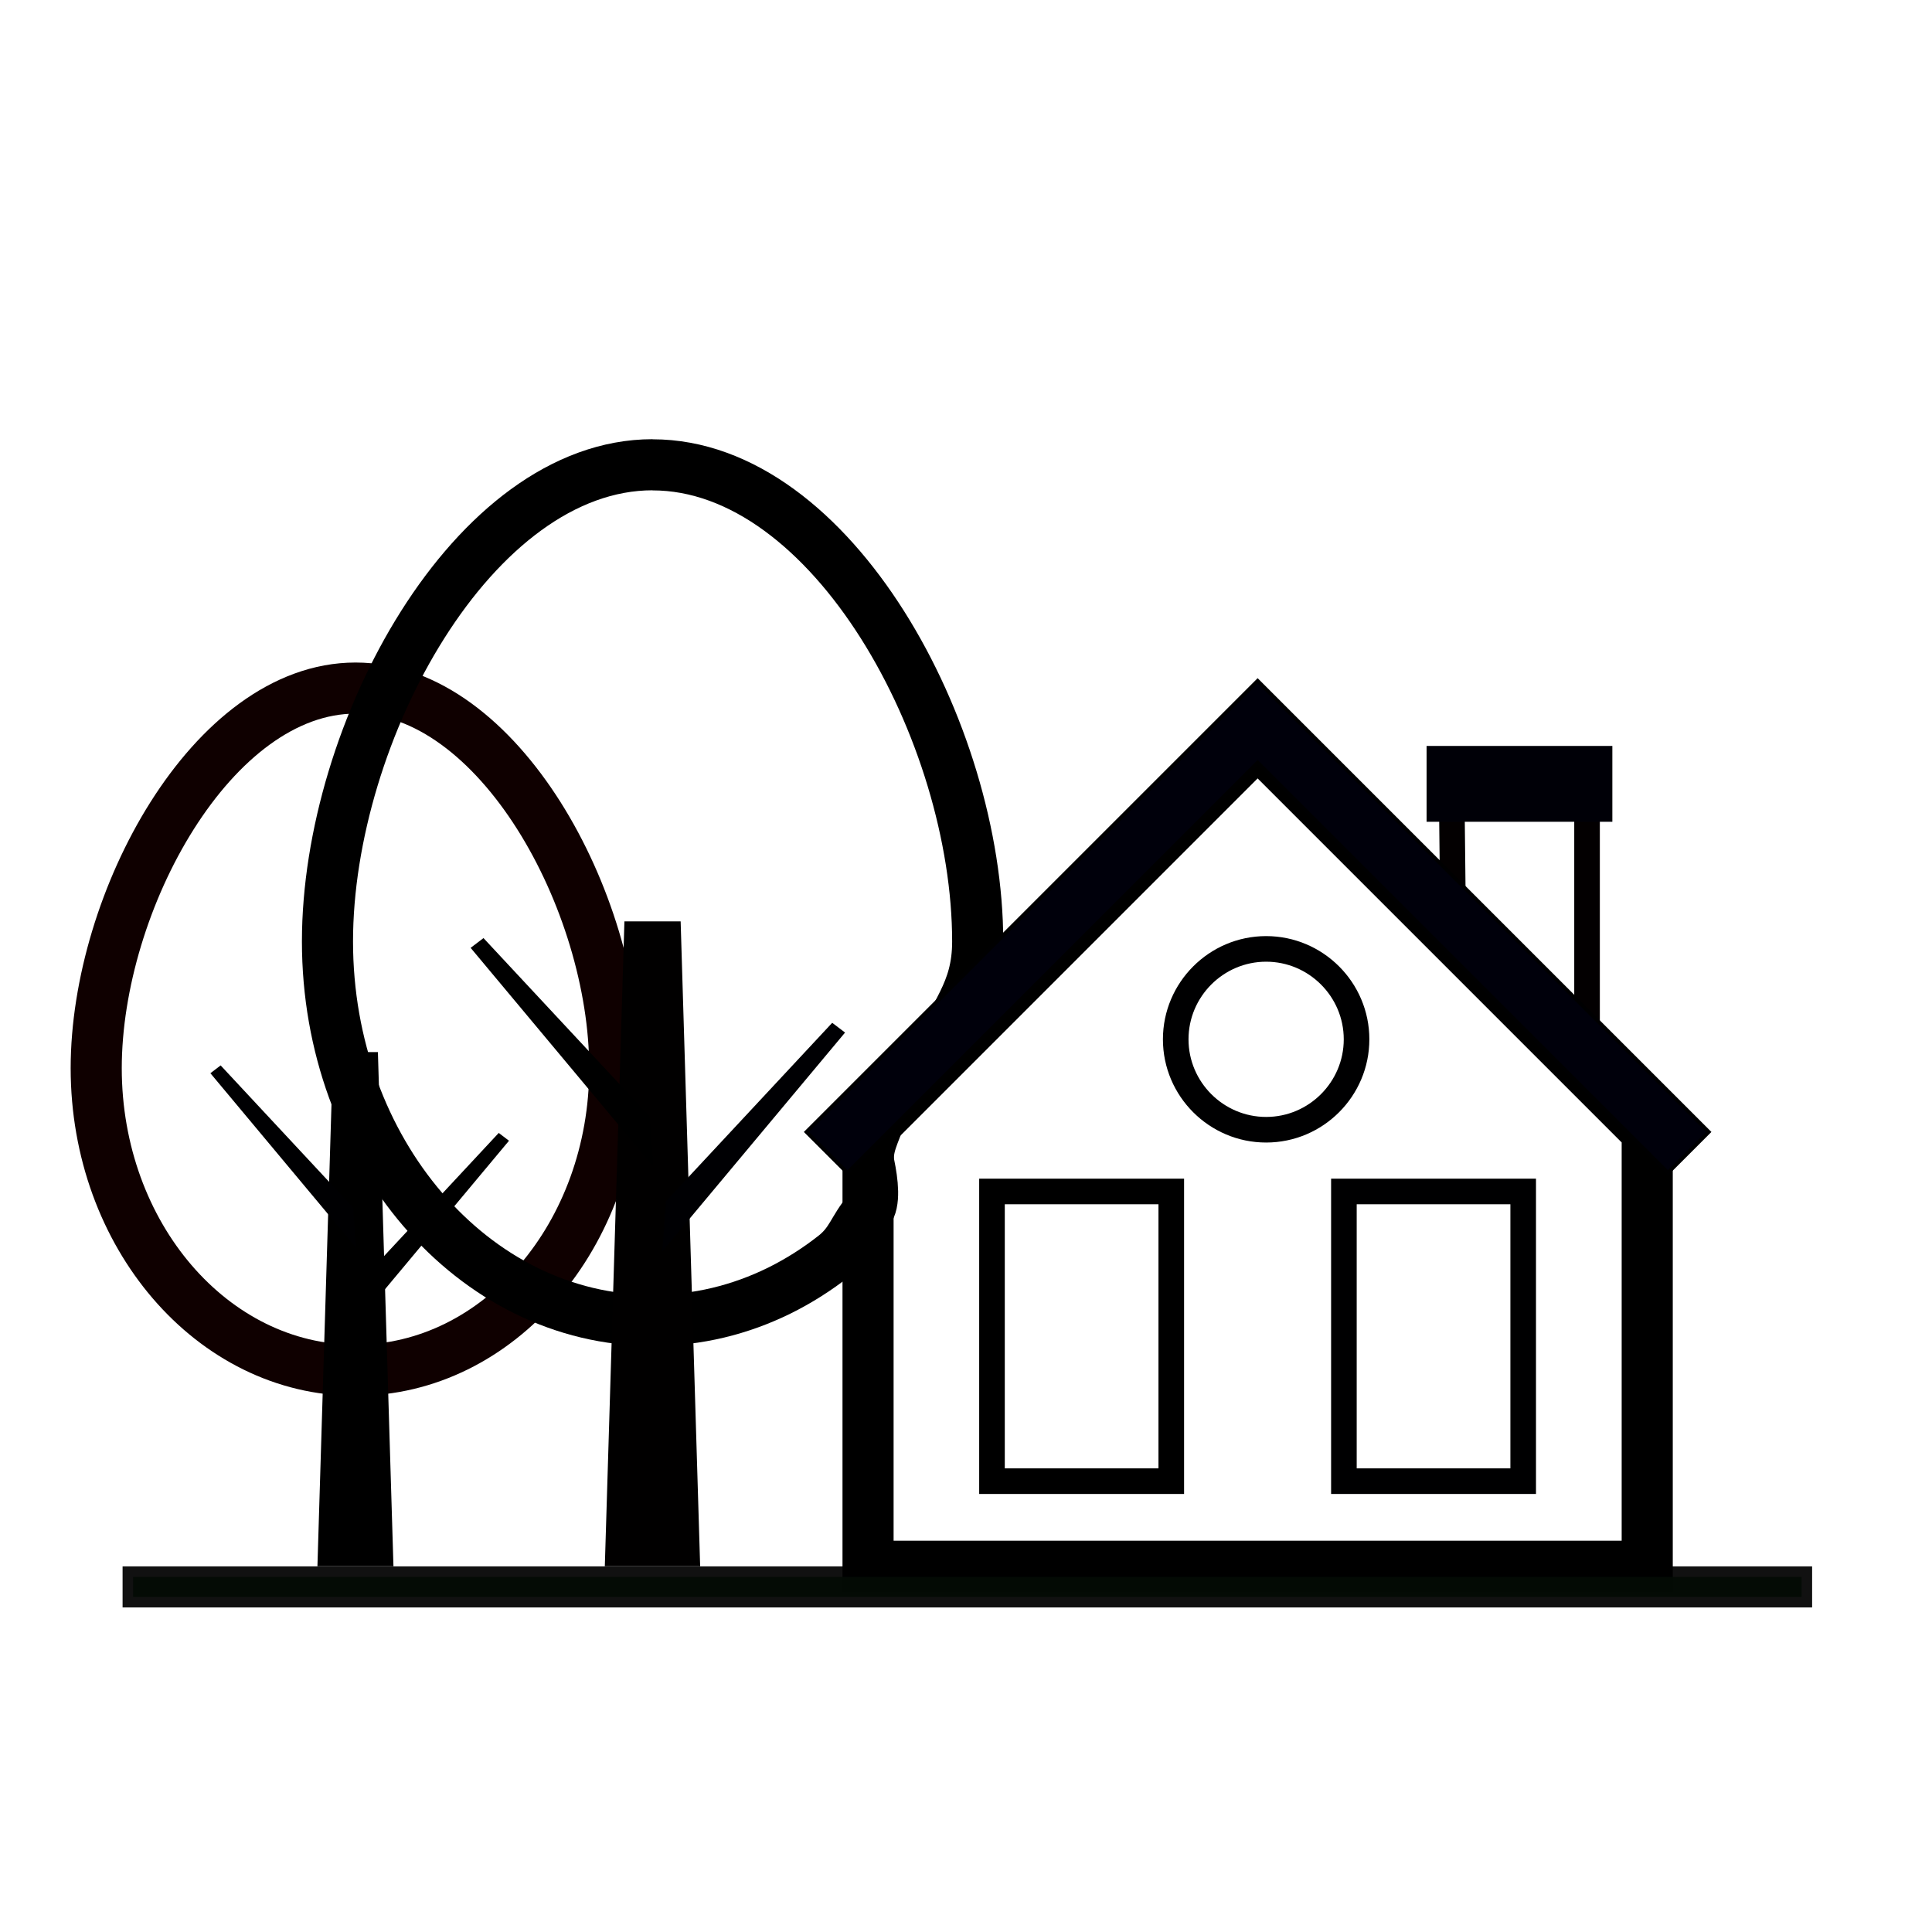 <svg:svg sodipodi:docname="house-bw.svg" inkscape:version="1.1.1 (3bf5ae0d25, 2021-09-20, custom)" version="1.1" viewBox="0 0 20 20" height="2cm" width="2cm" xmlns:inkscape="http://www.inkscape.org/namespaces/inkscape" xmlns:sodipodi="http://sodipodi.sourceforge.net/DTD/sodipodi-0.dtd" xmlns:svg="http://www.w3.org/2000/svg" xmlns:rdf="http://www.w3.org/1999/02/22-rdf-syntax-ns#" xmlns:cc="http://creativecommons.org/ns#" xmlns:dc="http://purl.org/dc/elements/1.1/"><script/><svg:defs><svg:clipPath clipPathUnits="userSpaceOnUse"><svg:path d="M 0,600 H 600 V 0 H 0 Z"/></svg:clipPath></svg:defs><sodipodi:namedview inkscape:window-maximized="0" inkscape:window-y="23" inkscape:window-x="26" inkscape:window-height="1085" inkscape:window-width="1823" fit-margin-bottom="0" fit-margin-right="0" fit-margin-left="0" fit-margin-top="0" showgrid="false" inkscape:document-rotation="0" inkscape:current-layer="layer1" inkscape:document-units="mm" inkscape:cy="44.241" inkscape:cx="37.366" inkscape:zoom="11.2" inkscape:pageshadow="2" inkscape:pageopacity="0" borderopacity="1" bordercolor="#666666" pagecolor="#ffffff" inkscape:pagecheckerboard="0" units="cm" width="2cm" inkscape:snap-grids="false"/><svg:g transform="translate(46.786 -52.432)" inkscape:groupmode="layer" inkscape:label="Layer 1"><svg:path style="fill:none;fill-opacity:1;fill-rule:evenodd;stroke:#030001;stroke-width:.265;stroke-miterlimit:4;stroke-dasharray:none;stroke-opacity:1" d="m -31.743,62.024 1.386,0.977 v -2.341 h -1.401 z" sodipodi:nodetypes="ccccc"/><svg:path style="fill:none;fill-opacity:1;fill-rule:evenodd;stroke:#0f0000;stroke-width:.529;stroke-opacity:1;stroke-miterlimit:4;stroke-dasharray:none" d="m -43.106,59.555 c 1.482,0 2.684,2.207 2.684,3.935 0,1.727 -1.201,3.127 -2.684,3.127 -1.482,0 -2.684,-1.4 -2.684,-3.127 0,-1.727 1.202,-3.935 2.684,-3.935"/><svg:path style="fill:#000;fill-opacity:1;fill-rule:evenodd;stroke:none;stroke-width:.039" d="m -43.338,63.323 h 0.464 l 0.161,5.323 h -0.787 z"/><svg:path style="fill:#000002;fill-opacity:1;fill-rule:evenodd;stroke:none;stroke-width:.039" d="m -44.608,63.542 1.508,1.806 -0.03,-0.414 -1.372,-1.473 z"/><svg:path style="fill:#000;fill-opacity:1;fill-rule:evenodd;stroke:none;stroke-width:.039" d="m -41.517,64.241 -1.508,1.806 0.03,-0.414 1.372,-1.473 z"/><svg:path style="fill:none;fill-opacity:1;fill-rule:evenodd;stroke:#000;stroke-width:.529;stroke-miterlimit:4;stroke-dasharray:none;stroke-opacity:1" d="m -40.031,57.244 c 1.859,0 3.366,2.769 3.366,4.935 0,0.542 -0.259,0.74 -0.429,1.209 -0.085,0.235 -0.508,0.329 -0.587,0.617 -0.04,0.144 -0.144,0.306 -0.108,0.484 0.037,0.179 0.063,0.397 -0.013,0.486 -0.152,0.177 -0.167,0.315 -0.346,0.456 -0.179,0.141 -0.37,0.262 -0.572,0.362 -0.403,0.198 -0.845,0.308 -1.31,0.308 -1.859,0 -3.366,-1.756 -3.366,-3.923 0,-2.166 1.507,-4.935 3.366,-4.935" sodipodi:nodetypes="csssssssssc"/><svg:path style="fill:#010000;fill-opacity:1;fill-rule:evenodd;stroke:none;stroke-width:.039" d="m -40.322,61.97 h 0.582 l 0.202,6.676 h -0.987 z"/><svg:path style="fill:#000;fill-opacity:1;fill-rule:evenodd;stroke:none;stroke-width:.039" d="m -41.914,62.244 1.892,2.265 -0.038,-0.519 -1.721,-1.847 z"/><svg:path style="fill:#000003;fill-opacity:1;fill-rule:evenodd;stroke:none;stroke-width:.039" d="m -38.038,63.121 -1.892,2.265 0.038,-0.519 1.721,-1.847 z"/><svg:path style="fill:none;fill-opacity:1;fill-rule:evenodd;stroke:#000;stroke-width:.529;stroke-opacity:1;stroke-miterlimit:4;stroke-dasharray:none" d="m -33.767,60.116 v 0 l 4.033,4.033 v 4.497 H -37.8 V 64.149 Z"/><svg:path style="fill:#00000b;fill-opacity:1;fill-rule:evenodd;stroke:#000001;stroke-width:.039;stroke-opacity:1" d="m -38.437,64.15 4.67,-4.67 4.67,4.67 -0.423,0.423 -4.247,-4.247 -4.247,4.247 z"/><svg:path style="fill:none;fill-opacity:1;fill-rule:evenodd;stroke:#000;stroke-width:.265;stroke-opacity:1;stroke-miterlimit:4;stroke-dasharray:none" d="m -36.517,67.765 h 1.856 v -2.999 h -1.856 z"/><svg:path style="fill:none;fill-opacity:1;fill-rule:evenodd;stroke:#000001;stroke-width:.265;stroke-opacity:1;stroke-miterlimit:4;stroke-dasharray:none" d="m -32.874,67.765 h 1.856 v -2.999 h -1.856 z"/><svg:path style="fill:none;fill-opacity:1;fill-rule:evenodd;stroke:#000001;stroke-width:.265;stroke-opacity:1;stroke-miterlimit:4;stroke-dasharray:none" d="m -33.679,64.127 c 0.516,0 0.936,-0.421 0.936,-0.936 0,-0.516 -0.421,-0.936 -0.936,-0.936 -0.516,0 -0.936,0.421 -0.936,0.936 0,0.516 0.421,0.936 0.936,0.936"/><svg:path style="fill:#000007;fill-opacity:1;fill-rule:evenodd;stroke:none;stroke-width:.039" d="m -32.018,60.939 h 1.923 v -0.785 h -1.923 z"/><svg:rect style="opacity:.93;fill:#2f9a3f;fill-opacity:1;stroke:#000;stroke-width:.218;stroke-miterlimit:4;stroke-dasharray:none;stroke-opacity:1" width="17.272" height=".207" x="-45.408" y="68.756"/></svg:g></svg:svg>